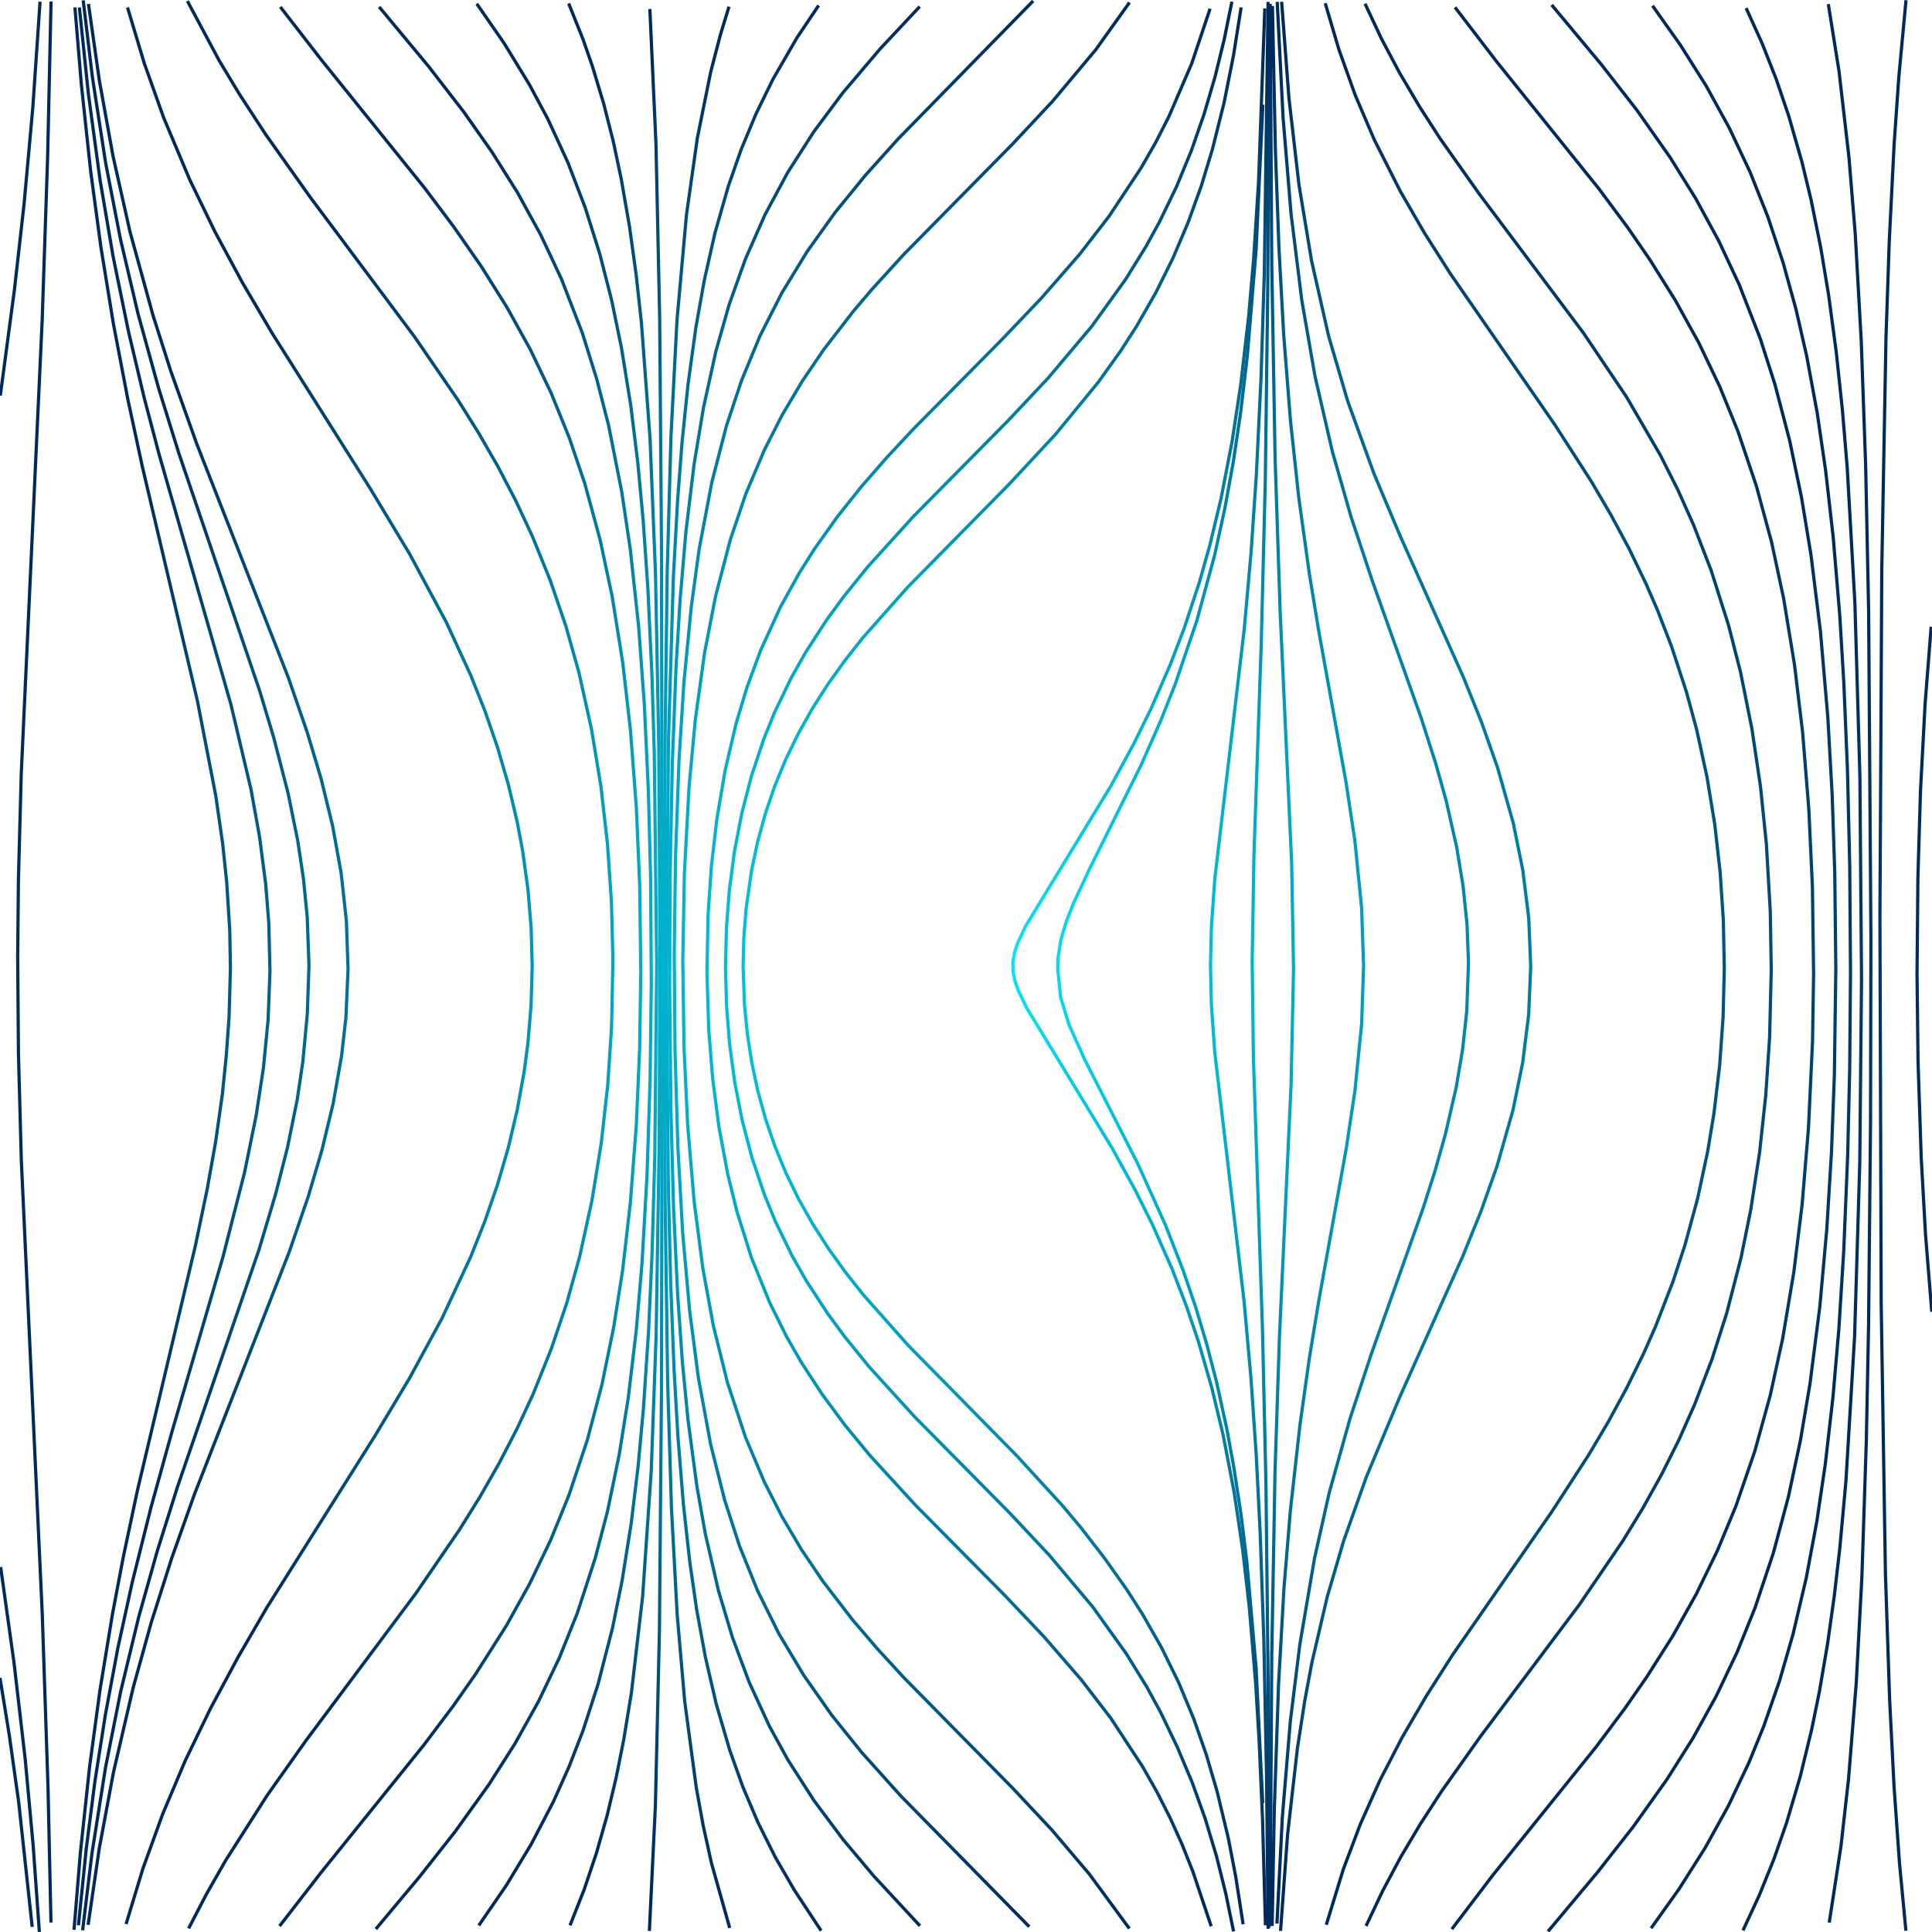 <?xml version="1.0" encoding="UTF-8" standalone="no"?>
<svg:svg
   id="SvgjsSvg1001"
   width="600"
   height="600"
   version="1.1"
   class="svg-paper"
   viewBox="0 0 600 600"
   sodipodi:docname="22.svg"
   inkscape:version="1.4.2 (ebf0e940d0, 2025-05-08)"
   xmlns:inkscape="http://www.inkscape.org/namespaces/inkscape"
   xmlns:sodipodi="http://sodipodi.sourceforge.net/DTD/sodipodi-0.dtd"
   xmlns:xlink="http://www.w3.org/1999/xlink"
   xmlns:svg="http://www.w3.org/2000/svg">
  <svg:defs
     id="defs1">
    <svg:linearGradient
       id="linearGradient1"
       inkscape:collect="always">
      <svg:stop
         style="stop-color:#00eeff;stop-opacity:1;"
         offset="0"
         id="stop2" />
      <svg:stop
         style="stop-color:#002a5c;stop-opacity:1;"
         offset="1"
         id="stop1" />
    </svg:linearGradient>
    <svg:radialGradient
       inkscape:collect="always"
       xlink:href="#linearGradient1"
       id="radialGradient2"
       cx="299.97"
       cy="299.992"
       fx="299.97"
       fy="299.992"
       r="300.464"
       gradientTransform="matrix(1,0,0,0.999,0,0.225)"
       gradientUnits="userSpaceOnUse" />
  </svg:defs>
  <sodipodi:namedview
     id="namedview1"
     pagecolor="#ffffff"
     bordercolor="#000000"
     borderopacity="0.25"
     inkscape:showpageshadow="2"
     inkscape:pageopacity="0.0"
     inkscape:pagecheckerboard="0"
     inkscape:deskcolor="#d1d1d1"
     inkscape:zoom="1.3683333"
     inkscape:cx="300"
     inkscape:cy="300"
     inkscape:window-width="1920"
     inkscape:window-height="1023"
     inkscape:window-x="0"
     inkscape:window-y="25"
     inkscape:window-maximized="1"
     inkscape:current-layer="SvgjsSvg1001" />
  <svg:title
     id="SvgjsTitle4348">x=cos(x)*y|y=max(x,sqrt(x*x + y*y))|dTest=0.0|sd=0.2|sm=0.2|ts=0.05 | generated with FlowLines</svg:title>
  <svg:style
     id="style1">*{fill:none;stroke:#777}</svg:style>
  <svg:g
     id="SvgjsG4349"
     style="stroke:url(#radialGradient2)">
    <svg:polyline
       id="SvgjsPolyline4350"
       points="10,598.41 5.8,559.64 2.88,538.85 0,521.08"
       style="stroke:url(#radialGradient2)" />
    <svg:polyline
       id="SvgjsPolyline4351"
       points="21.96,597.38 25.21,552.5 29.7,510.74 32.54,489.93 36.24,466.22 50.12,389.47 54.84,359.84 56.71,344.96 58.12,330.03 59.01,315.05 59.31,300.06 59.01,285.06 58.13,270.09 56.72,255.16 54.86,240.27 50.14,210.65 36.26,133.89 32.99,113.15 29.72,89.37 25.22,47.62 21.96,2.74"
       style="stroke:url(#radialGradient2)" />
    <svg:polyline
       id="SvgjsPolyline4352"
       points="15.83,597.06 14.91,555.07 13.12,501.1 6.62,360.25 5.73,327.26 5.49,297.26 5.72,273.26 6.6,240.28 13.1,99.43 14.8,48.46 15.85,0.47"
       style="stroke:url(#radialGradient2)" />
    <svg:polyline
       id="SvgjsPolyline4353"
       points="33.94,598.06 38.62,577.59 45.19,554.51 52.07,534.68 59.98,515.22 67.5,498.87 75.59,482.79 84.1,466.93 107.44,424.99 117.19,406.39 124.9,390.13 131.77,373.49 135.76,362.18 138.38,353.57 142.57,336.07 144.08,327.2 145.18,318.26 145.85,309.29 146.09,300.29 145.88,291.3 145.24,282.32 144.16,273.39 142.68,264.51 138.54,247 135.94,238.38 131.98,227.05 125.14,210.41 116.1,191.46 106.29,172.89 75.86,117.73 66.46,98.95 59.02,82.56 51.23,63.06 44.47,43.18 38.76,22.98 34.06,2.51"
       style="stroke:url(#radialGradient2)" />
    <svg:polyline
       id="SvgjsPolyline4354"
       points="27.37,597.78 30.83,574.03 35.23,550.44 41.35,524.14 46.96,503.91 53.33,483.9 60.37,464.11 89.87,388.68 95.71,371.65 99.96,357.27 103.47,342.69 106.08,327.92 107.43,316 108.09,301.02 107.58,286.03 105.95,271.12 103.27,256.37 99.71,241.8 95.41,227.43 89.54,210.41 61.08,137.79 53.02,115.19 47.55,98.04 40.38,72.01 35.12,48.6 30.85,24.98 27.47,1.22"
       style="stroke:url(#radialGradient2)" />
    <svg:polyline
       id="SvgjsPolyline4355"
       points="18.85,599.14 19.9,557.15 21.59,512.18 23.91,467.24 30.21,362.43 31.37,332.46 31.83,302.46 31.5,272.46 30.7,248.48 29.03,215.52 24.55,143.66 22.12,98.73 20.2,50.76 18.95,2.78"
       style="stroke:url(#radialGradient2)" />
    <svg:polyline
       id="SvgjsPolyline4356"
       points="24.36,597.91 26.8,574.04 29.48,553.21 32.74,532.46 36.6,511.82 41.09,491.31 46.92,468.03 53.33,444.9 69.29,390.18 75.97,364.02 79.56,346.39 81.82,331.56 83.27,316.63 83.84,301.64 83.48,286.65 82.53,274.69 80.6,259.82 77.93,245.06 71.72,218.78 49.36,140.93 44.78,123.53 39.93,103.09 35.11,79.59 31.08,55.93 27.45,29.17 24.65,2.32"
       style="stroke:url(#radialGradient2)" />
    <svg:polyline
       id="SvgjsPolyline4357"
       points="20.25,599.92 22.24,557.96 25.44,513.08 29.54,471.28 39.61,387.89 42.12,364.02 44.64,331.12 45.48,301.13 44.9,274.14 42.88,244.21 39.47,211.39 30.11,133.95 26.75,101.13 23.21,56.27 20.44,2.34"
       style="stroke:url(#radialGradient2)" />
    <svg:polyline
       id="SvgjsPolyline4358"
       points="22.99,599.31 24.96,575.39 27.84,548.55 31.06,524.77 34.96,501.09 38.32,483.4 42.68,462.86 60.66,386.96 64.34,369.34 66.97,354.58 69.07,339.72 70.28,327.79 71.14,315.82 71.56,300.82 71.35,288.83 70.4,273.86 69.14,261.93 67,247.08 61.3,217.63 44.14,144.62 39.72,124.09 35.21,100.52 31.35,76.83 28.14,53.05 25.26,26.2 23.27,2.29"
       style="stroke:url(#radialGradient2)" />
    <svg:polyline
       id="SvgjsPolyline4359"
       points="11.55,599.96 9.64,576.04 6.91,549.18 3.93,525.37 0.46,501.62"
       style="stroke:url(#radialGradient2)" />
    <svg:polyline
       id="SvgjsPolyline4360"
       points="12.22,599.97 10.29,573.04 7.81,546.16 4.35,516.36 0.2,486.65"
       style="stroke:url(#radialGradient2)" />
    <svg:polyline
       id="SvgjsPolyline4361"
       points="17.4,599.86 18.51,314.86 17.41,2.86"
       style="stroke:url(#radialGradient2)" />
    <svg:polyline
       id="SvgjsPolyline4362"
       points="0.09,122.87 4.46,90.16 7.48,63.33 10.19,33.45 12.44,0.53"
       style="stroke:url(#radialGradient2)" />
    <svg:polyline
       id="SvgjsPolyline4363"
       points="46.29,597.61 51.62,583.59 58.88,567.12 65.62,553.72 72.91,540.61 87.16,517.68 121.11,468.21 132.6,450.64 144.78,429.96 150.33,419.32 155.45,408.47 160.1,397.41 165.19,383.3 169.46,368.92 172.27,357.26 175.03,342.52 176.95,327.64 177.9,315.68 178.34,300.69 177.97,285.69 176.78,270.74 175.24,258.84 172.56,244.09 169.04,229.51 165.62,218.01 160.6,203.87 156.01,192.79 150.94,181.91 145.43,171.25 133.33,150.53 120.2,130.44 87.92,83.47 79.81,70.84 72.09,57.98 63.48,42.18 56.93,28.69 51.01,14.91 45.75,0.86"
       style="stroke:url(#radialGradient2)" />
    <svg:polyline
       id="SvgjsPolyline4364"
       points="39.15,597.54 44.38,580.32 50.51,563.4 57.51,546.82 65.35,530.62 73.87,514.76 82.9,499.19 116.47,445.88 127.26,427.87 137.27,409.41 146.15,390.39 150.59,379.24 154.51,367.9 157.87,356.38 160.63,344.7 162.77,332.9 163.95,323.98 164.94,312.02 165.28,300.03 164.95,288.03 163.95,276.07 162.3,264.19 160.64,255.34 157.88,243.67 154.53,232.15 150.61,220.81 146.17,209.66 138.64,193.31 127.29,172.17 114.91,151.61 84.48,103.42 75.36,87.9 66.8,72.06 58.95,55.87 50.81,36.51 44.78,19.56 39.6,2.32"
       style="stroke:url(#radialGradient2)" />
    <svg:polyline
       id="SvgjsPolyline4365"
       points="30.14,597.89 34.53,574.3 40.06,550.95 46.83,527.92 53.77,508.11 61.58,488.61 68.85,472.15 103.72,399.04 110.75,382.47 116.98,365.59 122.12,348.34 125.36,333.7 126.79,324.81 127.8,315.87 128.5,300.89 127.95,285.91 127.03,276.95 125.68,268.06 121.81,250.48 117.54,236.11 111.4,219.19 104.44,202.59 96.92,186.24 69.64,129.45 61.23,110.21 54.6,93.47 46.75,70.8 40.88,50.64 34.69,24.36 30.37,0.75"
       style="stroke:url(#radialGradient2)" />
    <svg:polyline
       id="SvgjsPolyline4366"
       points="25.66,599.47 28.55,575.64 32.76,548.98 37.45,525.44 43.09,502.11 48.78,481.9 55.08,461.87 80.43,388.11 85.59,370.86 89.29,356.33 92.28,341.63 94.05,329.76 95.44,314.83 95.96,299.84 95.42,284.85 94.24,272.91 92.46,261.05 89.47,246.35 84.97,228.92 80.65,214.56 55.53,140.72 49.29,120.67 42.89,97.54 37.39,74.18 32.81,50.62 28.69,23.94 25.84,0.11"
       style="stroke:url(#radialGradient2)" />
    <svg:polyline
       id="SvgjsPolyline4367"
       points="0.1,5.78 0.68,2.83"
       style="stroke:url(#radialGradient2)" />
    <svg:polyline
       id="SvgjsPolyline4368"
       points="58.58,598.89 64.11,588.24 70.05,577.82 82.95,557.59 95.09,540.45 129.19,494.78 142.75,474.98 149.09,464.79 155.04,454.37 160.56,443.72 165.61,432.83 171.2,418.92 176,404.71 180.02,390.26 183.87,372.68 186.74,354.91 188.74,337.02 189.93,319.06 190.35,298.07 189.89,280.08 188.66,262.12 186.63,244.24 183.7,226.48 179.81,208.91 175.75,194.47 170.9,180.27 165.26,166.38 160.18,155.51 154.63,144.87 148.64,134.47 142.28,124.3 128.69,104.52 96.36,61.27 82.47,41.7 74.28,29.13 68.09,18.85 58.2,0.33"
       style="stroke:url(#radialGradient2)" />
    <svg:polyline
       id="SvgjsPolyline4369"
       points="71.94,599.07 80.19,586.55 88.9,574.34 99.78,560 127.57,524.61 143.45,502.77 151.63,490.2 159.19,477.25 166.03,463.9 170.93,452.95 176.31,438.95 181.72,421.78 186.05,404.31 189.42,386.64 192.33,365.84 194.3,344.93 195.48,323.97 195.93,299.97 195.58,278.98 194.3,255.01 192.33,234.11 189.41,213.31 186.04,195.63 181.7,178.17 176.3,161 170.91,147.01 164.7,133.35 159.17,122.71 151.6,109.75 143.42,97.19 127.54,75.35 90.65,28.03 80.16,13.41 71.91,0.88"
       style="stroke:url(#radialGradient2)" />
    <svg:polyline
       id="SvgjsPolyline4370"
       points="86.82,598.16 99.68,581.56 131.68,541.86 140.7,529.87 147.6,520.05 157.26,504.87 164.54,491.75 171.03,478.23 176.69,464.34 182.38,447.27 186.97,429.87 190.58,412.24 193.37,394.46 195.76,373.59 197.6,349.67 198.65,325.69 199.01,301.69 198.66,274.7 197.62,250.72 195.8,226.79 193.42,205.93 190.11,185.19 186.36,167.59 181.63,150.22 176.82,136.02 171.19,122.12 164.72,108.59 157.45,95.47 149.48,82.76 140.92,70.44 131.92,58.45 99.92,18.74 87.05,2.15"
       style="stroke:url(#radialGradient2)" />
    <svg:polyline
       id="SvgjsPolyline4371"
       points="101.76,598.33 134.15,558.94 144.96,544.55 153.42,532.16 161.22,519.36 169.57,503.41 175.61,489.68 180.78,475.61 185.14,461.26 189.39,443.77 192.71,426.08 195.64,405.29 198,381.4 199.56,357.46 200.58,330.48 200.96,300.48 200.6,270.48 199.61,243.5 198.07,219.55 196.09,198.64 192.87,174.86 189.59,157.17 185.39,139.67 181.09,125.3 174.84,108.42 168.69,94.74 161.7,81.48 153.94,68.64 145.52,56.23 134.74,41.81 100.46,0.09"
       style="stroke:url(#radialGradient2)" />
    <svg:polyline
       id="SvgjsPolyline4372"
       points="116.72,599.08 130.19,582.97 141.34,568.83 151.83,554.21 159.89,541.57 167.2,528.47 173.67,514.94 179.27,501.02 184.85,483.92 188.65,469.41 192.3,451.78 195.13,434.01 197.6,413.15 199.39,392.23 200.93,365.28 201.9,335.29 202.27,305.3 202.05,272.3 201.35,245.31 200.08,218.34 198.32,194.4 195.74,170.54 193.09,152.74 189.01,132.14 185.29,117.61 180.81,103.3 174.31,86.52 167.93,72.95 160.71,59.8 152.72,47.11 144.09,34.84 133.08,20.6 117.75,2.14"
       style="stroke:url(#radialGradient2)" />
    <svg:polyline
       id="SvgjsPolyline4373"
       points="131.72,599.92 142.9,585.82 151.71,573.68 159.88,561.1 168.67,545.4 175.05,531.83 180.55,517.87 185.17,503.61 189.01,489.11 192.69,471.49 195.55,453.72 197.74,435.85 199.64,414.94 201.16,390.99 202.27,364.01 202.97,334.02 203.22,304.02 203.04,271.02 202.51,244.03 201.55,217.05 200.01,190.09 198.25,169.17 195.83,148.31 193.06,130.52 189.47,112.89 184.9,95.48 180.22,81.23 174.68,67.3 168.24,53.75 160.94,40.65 152.86,28.01 144.14,15.81 133.02,1.66"
       style="stroke:url(#radialGradient2)" />
    <svg:polyline
       id="SvgjsPolyline4374"
       points="148.69,597.97 157.18,585.61 164.95,572.78 171.88,559.48 176.78,548.53 181.1,537.34 185.72,523.07 190.21,505.64 193.19,490.94 196.02,473.16 198.18,455.29 199.83,437.37 201.42,413.42 202.5,389.45 203.35,359.46 203.94,299.47 203.19,233.47 202.46,209.48 201.19,182.51 199.74,161.56 198.07,143.64 195.87,125.78 193,108.01 189.97,93.32 186.25,78.79 181.74,64.48 176.37,50.48 170.09,36.87 164.42,26.29 156.6,13.49 148.06,1.16"
       style="stroke:url(#radialGradient2)" />
    <svg:polyline
       id="SvgjsPolyline4375"
       points="162.01,599.93 167.96,589.51 173.34,578.79 179.24,565 183.3,553.71 186.81,542.24 190.49,527.7 193.48,513 195.89,498.19 197.82,483.32 199.62,465.41 201.18,444.47 202.3,423.5 203.86,372.52 204.49,303.53 204.08,240.53 203.48,210.53 202.48,180.55 201.24,156.58 199.96,138.63 198.27,120.71 196.04,102.85 193.67,88.04 190.72,73.33 187.1,58.78 183.63,47.29 179.62,35.98 173.78,22.17 168.45,11.42 162.56,0.97"
       style="stroke:url(#radialGradient2)" />
    <svg:polyline
       id="SvgjsPolyline4376"
       points="177.02,597.95 181.43,586.79 185.25,575.42 188.53,563.88 191.32,552.21 193.68,540.44 196.1,525.64 199.57,495.85 202.24,456.94 203.76,414.97 204.72,354.98 204.94,291.98 204.59,231.98 203.57,177.99 201.87,136.02 199.19,100.13 197.55,85.22 195.5,70.36 192.93,55.58 190.44,43.84 187.48,32.21 184.02,20.72 181.07,12.22 176.61,1.08"
       style="stroke:url(#radialGradient2)" />
    <svg:polyline
       id="SvgjsPolyline4377"
       points="189.28,599.74 193.76,579.23 197.44,555.51 200.25,528.66 202.09,501.72 203.69,462.76 204.55,423.77 205.17,360.77 205.32,303.77 205.16,237.77 204.62,180.77 203.82,141.78 202.33,102.81 200.37,72.88 197.63,46.02 194.04,22.29 189.66,1.76"
       style="stroke:url(#radialGradient2)" />
    <svg:polyline
       id="SvgjsPolyline4378"
       points="201.67,599.66 203.54,560.71 204.79,506.73 205.43,431.73 205.65,311.73 205.44,170.73 204.87,98.73 203.72,44.74 201.82,2.79"
       style="stroke:url(#radialGradient2)" />
    <svg:polyline
       id="SvgjsPolyline4379"
       points="213.83,597.41 211.55,576.53 209.92,555.6 208.36,525.64 207.48,498.65 206.34,423.66 205.96,294.66 206.38,171.66 207.61,96.68 208.69,66.7 210.03,42.73 211.7,21.8 214.05,0.93"
       style="stroke:url(#radialGradient2)" />
    <svg:polyline
       id="SvgjsPolyline4380"
       points="226.62,598.74 220.93,578.53 218.35,566.81 216.21,555 212.63,528.25 210.3,501.35 208.53,468.4 207.35,429.42 206.55,372.42 206.28,303.42 206.52,231.42 207.21,177.43 208.38,135.44 210.24,99.49 213.2,66.63 216.57,42.87 220.73,22.29 223.76,10.68 226.4,2.07"
       style="stroke:url(#radialGradient2)" />
    <svg:polyline
       id="SvgjsPolyline4381"
       points="239.34,597.66 234.17,586.83 229.63,575.73 225.72,564.38 222.41,552.85 218.99,538.24 216.77,526.45 214.51,511.62 212.72,496.73 211.32,481.8 209.84,460.85 207.94,415.89 206.9,358.9 206.63,286.9 207.11,223.91 208.29,172.92 210.36,130.97 213.29,98.11 215.23,83.23 217.68,68.44 220.76,53.76 223.77,42.14 227.34,30.68 231.51,19.44 236.34,8.45 240.4,0.42"
       style="stroke:url(#radialGradient2)" />
    <svg:polyline
       id="SvgjsPolyline4382"
       points="255,599.59 246.74,587.07 240.73,576.69 235.38,565.95 230.69,554.91 226.65,543.61 222.44,529.21 219.06,514.6 216.35,499.85 214.21,485 212.23,467.11 210.54,446.18 209.33,425.22 208.28,398.24 207.56,368.25 207,305.25 207.59,230.25 209.12,179.28 210.44,155.31 211.82,137.37 213.66,119.46 216.12,101.63 218.76,86.87 222.07,72.24 226.19,57.82 230.15,46.49 234.76,35.41 240.03,24.63 247.54,11.66 254.24,1.7"
       style="stroke:url(#radialGradient2)" />
    <svg:polyline
       id="SvgjsPolyline4383"
       points="270.49,599.46 259.11,585.52 252.05,575.82 244.02,563.15 236.98,549.91 230.99,536.16 226.93,524.87 222.7,510.49 219.29,495.88 216.11,478.17 213.7,460.33 211.89,442.42 210.17,418.48 209.01,394.51 208.04,361.53 207.43,295.53 208.17,232.53 209.13,202.55 210.54,175.59 212.15,154.65 214.42,133.77 217.06,115.97 219.9,101.24 223.46,86.67 227.87,72.34 232.08,61.1 238.28,47.45 243.99,36.9 252.02,24.23 260.92,12.16 270.53,0.64"
       style="stroke:url(#radialGradient2)" />
    <svg:polyline
       id="SvgjsPolyline4384"
       points="285.7,598.09 271.42,582.69 261.77,571.21 252.8,559.19 244.7,546.57 238.93,536.05 232.66,522.43 227.42,508.38 223.13,494.01 219.07,476.47 216.44,461.7 213.66,440.89 211.92,422.98 210.45,402.03 209.18,375.06 208.36,345.07 207.95,306.07 208.09,273.07 208.79,237.08 209.95,207.1 211.22,186.14 213.01,165.22 215.53,144.37 218.47,126.62 222.34,109.04 226.44,94.61 231.48,80.49 237.53,66.77 244.63,53.56 252.72,40.93 261.68,28.9 273.32,15.18 285.63,2.05"
       style="stroke:url(#radialGradient2)" />
    <svg:polyline
       id="SvgjsPolyline4385"
       points="302.78,598.23 283.8,579.03 271.57,565.82 260.06,551.99 251.25,539.85 243.34,527.11 236.44,513.79 230.6,499.98 225.76,485.79 221.15,468.39 217.62,450.74 214.58,429.97 212.42,409.08 210.72,385.14 209.51,358.17 208.79,328.18 208.59,295.18 208.96,262.18 210,229.2 211.32,205.24 213.32,181.32 215.85,160.47 218.81,142.72 222.71,125.15 226.85,110.74 231.92,96.62 238.02,82.92 245.17,69.74 253.31,57.15 262.31,45.15 274,31.46 286.33,18.36 303.24,1.32"
       style="stroke:url(#radialGradient2)" />
    <svg:polyline
       id="SvgjsPolyline4386"
       points="319.64,598.35 279.7,557.69 267.67,544.3 258.27,532.61 249.65,520.34 241.95,507.47 235.28,494.04 229.67,480.13 225.05,465.86 220.67,448.41 216.87,427.76 214.16,406.94 212.02,383.03 210.51,356.08 209.63,326.09 209.4,296.09 209.79,266.09 210.87,236.11 212.38,212.16 214.7,188.28 217.15,170.44 221.06,149.82 225.56,132.39 230.3,118.16 236.03,104.3 242.83,90.94 250.65,78.14 259.38,65.94 268.86,54.32 278.89,43.17 320.85,0.29"
       style="stroke:url(#radialGradient2)" />
    <svg:polyline
       id="SvgjsPolyline4387"
       points="336.24,599.16 318.2,579.07 278.31,538.36 270.27,529.46 262.57,520.26 253.57,508.26 245.45,495.65 239.67,485.14 233.39,471.52 228.16,457.46 223.16,440.18 219.33,422.59 216.05,401.85 213.75,380.98 212,357.04 210.97,333.07 210.48,300.07 210.88,270.07 211.83,246.09 213.73,219.16 216.03,198.29 219.3,177.55 223.12,159.96 228.12,142.67 233.34,128.61 238.26,117.67 245.38,104.47 253.49,91.86 262.48,79.85 270.17,70.65 278.21,61.74 318.1,21.03 328.27,10 336.06,0.87"
       style="stroke:url(#radialGradient2)" />
    <svg:polyline
       id="SvgjsPolyline4388"
       points="350.72,598.92 338.29,582 326.64,568.28 314.33,555.15 280.65,520.95 272.53,512.11 264.73,503 255.58,491.11 248.86,481.17 242.76,470.84 237.33,460.14 231.51,446.32 225.88,429.23 221.55,411.76 218.3,394.06 215.58,373.24 213.56,349.33 212.43,325.36 212.05,298.36 212.54,271.37 213.99,244.41 215.94,223.5 218.82,202.7 222.26,185.03 226.8,167.62 231.61,153.41 237.45,139.6 242.9,128.91 249.01,118.59 255.75,108.66 264.91,96.79 270.73,89.92 280.84,78.84 314.53,44.65 326.83,31.51 340.31,15.42 350.77,0.77"
       style="stroke:url(#radialGradient2)" />
    <svg:polyline
       id="SvgjsPolyline4389"
       points="363.52,597.68 357.92,587.07 353.36,579.31 346.75,569.3 339.6,559.66 332.01,550.37 322.01,539.18 282.13,498.46 266.12,480.59 258.68,471.18 251.75,461.38 245.42,451.19 239.76,440.61 233.67,426.91 228.66,412.77 224.63,398.33 220.92,380.72 217.86,359.94 216.13,342.03 214.94,321.06 214.56,300.07 214.94,279.07 216.35,255.12 218.21,237.21 220.89,219.42 224.59,201.8 228.62,187.36 233.62,173.22 239.7,159.51 245.35,148.93 251.67,138.73 258.6,128.93 267.96,117.22 284.11,99.47 321.92,60.92 331.92,49.74 339.52,40.45 346.67,30.82 353.28,20.81 357.85,13.05 363.38,2.4"
       style="stroke:url(#radialGradient2)" />
    <svg:polyline
       id="SvgjsPolyline4390"
       points="376.15,598.21 370.43,581.15 367.1,572.79 363.4,564.59 359.33,556.56 354.9,548.73 345.03,533.68 335.9,521.78 324.11,508.18 311.72,495.13 284.28,467.41 270.1,451.93 262.47,442.67 255.33,433.02 248.78,422.97 244.31,415.16 238.98,404.42 233.35,390.51 228.85,376.21 225.99,364.56 223.25,349.81 221.32,334.94 220.12,319.99 219.55,302 219.91,284 220.93,269.04 222.66,254.14 225.18,239.36 228.59,224.75 232.05,213.26 236.21,202.01 242.45,188.37 248.27,177.88 253.08,170.28 260.04,160.5 267.51,151.12 275.4,142.08 283.59,133.31 311.02,105.58 323.44,92.55 335.27,78.99 344.45,67.13 354.39,52.13 358.86,44.32 362.96,36.31 370.08,19.78 375.8,2.72"
       style="stroke:url(#radialGradient2)" />
    <svg:polyline
       id="SvgjsPolyline4391"
       points="388,597.88 386.31,582.97 383.72,565.16 380.96,550.42 378.28,538.72 374.25,524.28 370.4,512.91 365.96,501.77 360.88,490.89 355.18,480.34 348.86,470.14 341.98,460.31 334.61,450.84 324.83,439.47 316.66,430.68 289.25,402.93 276.91,389.84 267.23,378.38 258.46,366.22 253.78,358.53 249.64,350.54 247.21,345.06 244.09,336.62 241.63,327.96 239.84,319.14 238.73,310.21 238.3,301.23 238.55,292.23 239.47,283.28 241.08,274.43 243.35,265.72 245.24,260.03 248.62,251.69 252.6,243.62 257.13,235.85 265.72,223.55 277.27,209.76 287.54,198.83 319.1,166.75 327.19,157.88 334.95,148.74 342.3,139.25 349.16,129.4 355.45,119.19 361.13,108.62 366.17,97.73 370.59,86.58 374.41,75.2 377.68,63.66 381.07,49.05 383.8,34.3 385.99,19.46 388.04,1.58"
       style="stroke:url(#radialGradient2)" />
    <svg:polyline
       id="SvgjsPolyline4392"
       points="383.1,599.82 380.68,588.07 377.78,576.42 374.33,564.93 370.28,553.64 365.62,542.58 360.44,531.76 356.13,523.86 349.83,513.64 339.35,499.02 325.84,482.95 313.52,469.83 284,439.95 269.87,424.42 262.31,415.1 256.98,407.85 250.43,397.8 245.98,389.97 240.74,379.18 237.34,370.85 233.52,359.48 230.48,347.87 228.18,336.1 226.58,324.2 225.63,312.24 225.31,300.25 225.6,288.25 226.53,276.29 228.1,264.4 230.37,252.62 233.37,241 237.16,229.62 240.54,221.27 245.75,210.47 250.17,202.63 256.7,192.56 262.01,185.3 269.55,175.96 283.65,160.41 313.17,130.53 325.5,117.42 339.04,101.37 349.56,86.77 355.88,76.57 360.21,68.68 365.42,57.88 369.99,46.78 373.94,35.45 377.32,23.94 380.18,12.29 382.58,0.53"
       style="stroke:url(#radialGradient2)" />
    <svg:polyline
       id="SvgjsPolyline4393"
       points="399.67,599.67 402.52,572.83 405.64,552.06 410.49,528.56 416.05,508.31 422.94,488.48 431.1,469.13 440.23,450.23 458.29,415.66 466.34,399.56 472.56,385.91 478.13,371.99 483.73,354.89 487.94,337.39 489.47,328.52 490.59,319.59 491.29,310.62 491.58,301.63 491.45,292.63 490.89,283.65 489.92,274.7 488.54,265.81 484.6,248.25 479.24,231.07 473.82,217.08 466.45,200.67 459.78,187.23 438.99,147.32 431.2,131.1 423.03,111.75 418.92,100.48 415.24,89.06 409.85,68.76 405.69,48.19 402.55,27.42 399.7,0.58"
       style="stroke:url(#radialGradient2)" />
    <svg:polyline
       id="SvgjsPolyline4394"
       points="393.83,599 393.33,551.01 392.49,509.02 391.36,476.04 390.15,452.07 388.51,428.12 386.37,404.22 377.25,326.76 376.2,311.8 375.93,299.8 376.22,287.8 377.28,272.84 386.41,195.38 388.54,171.48 390.17,147.53 391.62,117.57 392.65,84.58 393.82,0.59"
       style="stroke:url(#radialGradient2)" />
    <svg:polyline
       id="SvgjsPolyline4395"
       points="391.14,598.01 389.84,577.05 388.02,556.13 385.47,535.29 382.53,517.53 378.72,499.94 374.01,482.57 369.19,468.37 363.45,454.51 358.19,443.73 350.76,430.71 344.17,420.68 335.22,408.64 327.57,399.4 319.56,390.46 281.95,351.73 276.08,344.9 270.65,337.73 267.38,332.7 264.46,327.46 260.91,319.19 258.57,310.51 257.6,301.57 258.07,292.6 259.95,283.8 263.1,275.38 265.8,270.02 268.89,264.89 274.12,257.56 281.85,248.39 290.07,239.65 317.41,211.84 327.47,200.71 335.13,191.47 344.09,179.45 352.24,166.86 358.12,156.4 364.62,142.88 370.17,128.95 374.83,114.7 378.69,100.2 382.39,82.59 385.25,64.82 387.45,46.95 389.36,26.04 390.9,2.09"
       style="stroke:url(#radialGradient2)" />
    <svg:polyline
       id="SvgjsPolyline4396"
       points="386.06,597.6 383.76,582.78 381.49,571 378,556.41 374.62,544.9 370.65,533.58 366.03,522.5 360.75,511.73 354.82,501.3 349.97,493.72 343.04,483.93 335.7,474.43 329.92,467.54 315.73,452.05 282.07,417.84 268.13,402.14 262.55,395.08 257.3,387.77 252.44,380.2 248.01,372.36 244.07,364.27 240.64,355.95 237.73,347.44 235.34,338.76 233.47,329.96 232.1,321.07 231.21,312.11 230.78,300.12 231.01,291.13 231.72,282.15 233.42,270.28 235.28,261.47 237.66,252.79 240.55,244.27 243.97,235.95 247.9,227.86 252.31,220.01 257.16,212.43 262.4,205.12 267.97,198.05 281.9,182.34 313.48,150.28 327.78,134.91 341.1,118.67 348.08,108.91 352.95,101.35 358.92,90.94 364.26,80.19 368.95,69.15 373.03,57.87 376.52,46.39 380.16,31.84 383.09,17.13 385.44,2.31"
       style="stroke:url(#radialGradient2)" />
    <svg:polyline
       id="SvgjsPolyline4397"
       points="390.13,599.15 388.41,578.22 386.39,560.33 383.72,542.53 380.85,527.81 378.06,516.14 373.83,501.75 368.7,487.66 363.88,476.67 356.96,463.37 350.72,453.12 342.15,440.82 334.83,431.31 327.09,422.14 319.02,413.26 289.57,383.31 279.27,372.41 269.58,360.96 262.57,351.23 257.93,343.52 255.19,338.18 250.73,327.05 249.05,321.29 247.28,312.47 246.62,306.51 246.37,300.52 246.79,291.53 247.59,285.58 248.8,279.71 250.41,273.93 253.53,265.49 256.06,260.05 258.89,254.76 263.66,247.13 270.8,237.49 278.58,228.36 288.85,217.43 318.31,187.49 326.41,178.63 334.18,169.49 343.3,157.59 350.03,147.66 356.2,137.36 361.75,126.73 367.82,113.01 371.98,101.76 376.39,87.42 380,72.87 382.93,58.16 385.69,40.37 387.8,22.5 389.62,1.58"
       style="stroke:url(#radialGradient2)" />
    <svg:polyline
       id="SvgjsPolyline4398"
       points="411.89,597.76 417.17,580.55 422.46,566.52 428.58,552.83 435.48,539.51 443.04,526.56 451.12,513.92 481.89,469.54 493.32,451.93 499.44,441.61 505.17,431.07 510.46,420.3 514.1,412.07 519.53,398.09 523.27,386.69 527.21,372.21 530.34,357.55 532.29,345.71 534.06,330.81 535.12,315.85 535.5,300.86 535.2,285.86 534.21,270.9 532.53,255.99 530.1,241.19 526.9,226.54 523.76,214.96 519.09,200.7 514.76,189.51 511.17,181.26 505.96,170.46 500.28,159.88 494.21,149.53 482.85,131.88 450.42,85 442.37,72.35 434.86,59.36 426.75,43.3 420.86,29.5 415.81,15.38 411.56,1"
       style="stroke:url(#radialGradient2)" />
    <svg:polyline
       id="SvgjsPolyline4399"
       points="404.89,597.66 409.1,577.09 414.69,556.85 421.77,537.08 428.91,520.56 435.65,507.16 444.49,491.49 474.83,443.24 485.51,425.15 495.17,406.51 498.91,398.33 503.45,387.22 507.46,375.91 510.9,364.42 513.75,352.76 515.51,343.94 516.94,335.05 518.34,323.13 519.16,311.16 519.4,299.17 519.08,287.17 518.46,278.19 517.12,266.27 515.21,254.42 512.71,242.69 509.63,231.09 505.97,219.67 502.85,211.22 498.24,200.15 494.45,191.98 484.69,173.39 475.53,157.9 453.02,122.44 443.64,107.08 436.27,94.01 428.21,77.93 420.09,58.56 414.35,41.5 409.02,21.2 404.98,0.59"
       style="stroke:url(#radialGradient2)" />
    <svg:polyline
       id="SvgjsPolyline4400"
       points="396.57,597.36 398.24,564.4 400.73,534.5 403.68,510.69 408.21,484.07 412.8,463.58 419.28,440.48 425.86,420.54 441.93,375.31 445.59,363.88 448.86,352.33 452.23,337.72 454.23,325.89 455.52,313.96 456.05,298.97 455.59,286.99 454.36,275.05 452.41,263.21 449.1,248.59 445.86,237.03 441.28,222.75 426.17,180.36 419.56,160.43 413.78,140.24 408.39,116.86 404.28,93.22 400.95,66.42 398.47,36.53 396.65,0.58"
       style="stroke:url(#radialGradient2)" />
    <svg:polyline
       id="SvgjsPolyline4401"
       points="401.56,598.88 405.02,575.14 407.27,563.35 409.93,551.65 415.67,531.45 422.89,511.74 430.22,495.3 438.41,479.28 450.22,458.38 468.41,427.32 478.45,408.87 487.45,389.9 494.02,373.15 497.71,361.73 500.08,353.05 503.75,335.43 505.95,317.57 506.67,299.59 505.89,281.62 504.54,269.69 503.09,260.81 499.12,243.26 493.75,226.08 487.12,209.35 478.08,190.4 469.49,174.58 446.81,135.72 439.52,122.61 431.34,106.58 424.02,90.14 419.7,78.94 415.85,67.58 410.24,47.35 405.41,23.84 401.95,0.09"
       style="stroke:url(#radialGradient2)" />
    <svg:polyline
       id="SvgjsPolyline4402"
       points="397.68,599.65 399.87,569.74 402.93,542.91 405.22,528.09 407.43,516.29 412.2,495.85 417.27,478.58 424.29,458.79 434.7,433.88 454.31,390.07 459.94,376.16 464.95,362.03 469.88,344.72 472.88,330.03 474.74,315.15 475.38,300.17 474.77,285.18 472.93,270.3 469.96,255.6 465.05,238.29 460.05,224.14 454.44,210.24 434.83,166.43 426.69,147.07 418.52,124.51 412.61,104.36 407.31,80.95 403.39,57.28 400.29,30.46 398.02,0.55"
       style="stroke:url(#radialGradient2)" />
    <svg:polyline
       id="SvgjsPolyline4403"
       points="392.61,598.75 391.56,568.77 390.06,541.81 388.07,517.89 385.61,497.04 382.81,479.26 379.2,461.63 374.77,444.18 369.32,427.03 363.9,413.05 357.66,399.41 350.59,386.18 342.75,373.4 332.41,358.67 321.18,344.6 311.21,333.39 294.46,316.21 290.53,311.68 287.39,306.58 286.38,303.76 285.92,300.8 286.06,297.81 286.79,294.9 288.01,292.17 291.4,287.23 310.12,267.78 320.14,256.62 331.44,242.61 341.87,227.94 349.79,215.21 356.94,202.03 363.27,188.43 368.78,174.48 373.48,160.24 378.14,142.85 381.85,125.24 385.18,104.51 387.66,83.66 389.49,62.74 391.13,35.79 392.4,2.81"
       style="stroke:url(#radialGradient2)" />
    <svg:polyline
       id="SvgjsPolyline4404"
       points="395.07,598.14 395.74,562.15 397.06,523.17 398.75,493.22 400.72,469.3 403.72,442.47 406.65,421.67 409.57,403.91 418.09,356.67 420.77,338.88 422.87,317.99 423.47,300 422.87,282.01 420.77,261.12 418.09,243.32 409.57,196.09 406.65,178.32 403.35,154.55 400.77,130.69 398.65,103.78 397.18,76.82 396.09,46.84 395.16,1.85"
       style="stroke:url(#radialGradient2)" />
    <svg:polyline
       id="SvgjsPolyline4405"
       points="393.3,599 392.15,551.01 390.11,509.06 388.48,488.13 386.62,470.22 384.67,455.35 382.28,440.54 377.41,417.05 371.17,393.87 367.56,382.43 362.57,368.29 348.24,332.02 344.23,320.71 342.59,314.94 341.36,309.06 340.59,300.11 340.92,294.12 341.87,288.2 345.09,276.65 349.24,265.39 363.53,229.1 368.43,214.92 371.96,203.46 377.27,183.14 382.04,159.62 384.39,144.81 386.33,129.93 388.19,112.03 389.63,94.09 391.72,55.15 393.17,1.17"
       style="stroke:url(#radialGradient2)" />
    <svg:polyline
       id="SvgjsPolyline4406"
       points="394.43,597.95 394.96,513.95 395.97,456.96 397.35,414.98 400.95,337.07 401.72,301.08 401.14,268.08 397.57,190.17 395.99,142.19 394.96,82.2 394.45,1.2"
       style="stroke:url(#radialGradient2)" />
    <svg:polyline
       id="SvgjsPolyline4407"
       points="393.45,586.92 392.49,538.93 391.11,502.96 388.99,470.03 386.36,443.16 383.12,419.38 378.91,395.76 374.43,375.24 364.52,334.43 362.15,322.66 360.53,310.78 360.02,298.79 360.77,286.82 362.58,274.96 365.74,260.3 374.26,225.32 378.69,204.8 382.85,181.16 386.4,154.4 389.17,124.53 391.3,88.59 392.56,52.61 393.49,1.62"
       style="stroke:url(#radialGradient2)" />
    <svg:polyline
       id="SvgjsPolyline4408"
       points="394.13,598.6 393.84,523.6 393.15,460.6 392.07,412.62 389.26,328.66 388.88,298.67 389.42,265.67 391.7,199.71 392.96,148.73 393.72,88.73 394.11,1.73"
       style="stroke:url(#radialGradient2)" />
    <svg:polyline
       id="SvgjsPolyline4409"
       points="392.09,599.58 391.03,575.61 389.22,548.67 387.18,527.77 384.35,506.96 381.12,489.26 376.94,471.75 372.62,457.39 367.43,443.32 361.32,429.62 354.27,416.39 346.32,403.67 337.68,391.41 330.27,381.97 320.46,370.62 310.19,359.7 289.12,338.34 283.1,331.65 277.6,324.53 273.07,316.77 270.86,311.19 269.49,305.36 269.1,299.38 269.7,293.41 271.26,287.63 273.62,282.12 278.32,274.45 281.98,269.69 287.92,262.94 311.06,239.41 321.3,228.45 329.15,219.38 336.62,209.99 345.32,197.77 353.21,185.02 360.23,171.76 366.33,158.06 371.54,144 375.91,129.65 380.16,112.16 383.5,94.48 386.45,73.69 388.62,52.8 390.2,31.86 391.73,1.9"
       style="stroke:url(#radialGradient2)" />
    <svg:polyline
       id="SvgjsPolyline4410"
       points="424.24,598.13 429.37,587.29 435.02,576.7 441.15,566.39 447.68,556.32 459.83,539.19 490.44,498.4 503.96,478.58 510.22,468.34 516.05,457.85 521.42,447.12 526.29,436.16 531.66,422.15 536.23,407.87 540.73,390.44 543.71,375.74 546.45,357.95 548.38,340.06 549.57,322.1 550.08,301.11 549.78,283.11 548.57,262.15 546.73,244.24 544.09,226.44 540.55,208.79 536.84,194.26 531.4,177.11 525.99,163.12 521.09,152.17 515.69,141.45 505.14,123.29 491.74,103.39 459.36,60.18 447.24,43.03 440.74,32.94 434.64,22.61 429.02,12.01 423.92,1.15"
       style="stroke:url(#radialGradient2)" />
    <svg:polyline
       id="SvgjsPolyline4411"
       points="395.69,598.46 396.98,559.48 398.69,529.53 401.04,502.63 404.44,475.85 408.56,452.21 413.06,431.7 418.27,411.36 430.25,367.98 435.11,347.55 437.32,335.76 439,323.88 440.04,311.93 440.39,299.93 440.19,290.94 439.31,278.97 437.78,267.07 435.68,255.25 430.97,234.79 418.27,188.5 413.13,168.14 408.15,144.67 404.67,123.96 401.3,97.17 398.95,70.28 397.07,37.33 395.85,1.35"
       style="stroke:url(#radialGradient2)" />
    <svg:polyline
       id="SvgjsPolyline4412"
       points="393,597.92 392.09,564.93 391.05,540.95 389.97,522.98 387.97,499.07 385.92,481.19 383.26,463.39 379.87,445.71 376.37,431.12 372.21,416.71 368.35,405.35 364.03,394.16 357.96,380.44 352.61,369.7 345.38,356.56 318.85,313.01 316.24,307.61 315.24,304.78 314.63,301.85 314.56,298.86 315.06,295.9 315.98,293.05 318.51,287.62 345.01,244.05 352.17,230.87 357.46,220.1 363.46,206.35 367.75,195.14 372.46,180.9 375.72,169.36 379.22,154.77 382.64,137.1 385.34,119.31 387.76,98.45 389.32,80.51 390.85,56.56 392.8,2.6"
       style="stroke:url(#radialGradient2)" />
    <svg:polyline
       id="SvgjsPolyline4413"
       points="390.77,541.06 389.36,520.1 387.73,502.18 385.59,484.31 382.82,466.52 379.93,451.81 376.41,437.22 372.19,422.83 367.22,408.68 361.47,394.83 354.93,381.33 347.68,368.21 339.77,355.46 329.56,340.64 318.71,326.27 309.24,314.65 299.01,303.68 297.23,301.29 297.37,298.4 309.34,284.98 322.41,268.55 334.68,251.51 345.97,233.81 353.27,220.71 359.87,207.24 365.7,193.42 371.69,176.45 376.62,159.14 380.6,141.59 383.76,123.87 386.59,103.06 388.69,82.17 390.59,55.24 391.85,28.27 392.69,1.28"
       style="stroke:url(#radialGradient2)" />
    <svg:polyline
       id="SvgjsPolyline4414"
       points="392.15,559.93 390.09,517.98 387.23,485.11 385.4,470.22 383.13,455.39 380.97,443.59 377.75,428.94 374.73,417.33 371.29,405.83 367.42,394.48 361.97,380.5 353.33,361.36 336.98,329.29 332.04,318.36 329.4,309.77 328.49,300.82 328.55,297.83 329.46,291.9 331.17,286.15 333.36,280.57 338.45,269.7 354.45,237.45 360.51,223.73 364.94,212.58 371.7,192.71 377.21,172.44 380.41,157.79 383.08,143.03 385.28,128.19 387.39,110.32 390.1,77.43 392.19,32.48"
       style="stroke:url(#radialGradient2)" />
    <svg:polyline
       id="SvgjsPolyline4415"
       points="437.58,597.81 445.64,585.16 454.28,572.89 463.32,560.92 491.11,525.53 500.04,513.48 506.87,503.62 514.92,490.96 522.29,477.9 528.91,464.44 533.63,453.41 538.81,439.33 544.02,422.11 548.21,404.6 551.5,386.91 554.37,366.11 556.33,345.2 557.61,321.24 557.96,300.24 557.52,276.25 556.36,255.28 554.42,234.37 552.05,216.53 548.31,195.87 544.14,178.36 539.9,163.97 533.81,147.04 529.11,136 522.51,122.53 515.16,109.45 507.14,96.78 500.32,86.91 491.4,74.85 465.45,41.82 454.56,27.49 445.91,15.24 436.3,0.02"
       style="stroke:url(#radialGradient2)" />
    <svg:polyline
       id="SvgjsPolyline4416"
       points="450.88,599.1 463.59,582.38 495.57,542.66 504.56,530.65 511.41,520.8 519.45,508.14 526.79,495.06 533.35,481.57 539.11,467.72 544.96,450.7 549.76,433.36 553.61,415.78 557.09,395.07 559.65,374.23 561.64,350.31 562.9,323.34 563.23,302.34 562.86,275.35 561.75,251.37 559.82,227.45 557.32,206.6 553.93,185.88 550.16,168.28 545.45,150.91 539.7,133.86 534.04,119.97 527.57,106.44 520.31,93.31 512.35,80.6 505.54,70.72 496.6,58.68 464.64,18.94 451.87,2.27"
       style="stroke:url(#radialGradient2)" />
    <svg:polyline
       id="SvgjsPolyline4417"
       points="465.8,599.11 486.87,573.71 500.02,557.34 509,545.32 517.46,532.94 526.74,517.52 533.64,504.2 539.72,490.49 545,476.45 550.31,459.26 554.63,441.78 558.58,421.16 561.58,400.38 564.06,376.51 565.72,352.57 566.7,328.59 567.1,301.59 566.78,274.59 565.73,247.62 564.07,223.67 561.6,199.8 558.61,179.02 555.3,161.33 550.36,140.92 545.06,123.72 538.64,106.91 532.4,93.27 525.35,80.03 517.56,67.22 509.1,54.83 498.29,40.44 465.92,1.03"
       style="stroke:url(#radialGradient2)" />
    <svg:polyline
       id="SvgjsPolyline4418"
       points="480.76,599.81 496.16,581.4 507.27,567.24 517.7,552.58 525.71,539.89 532.97,526.77 539.42,513.23 545.04,499.33 550.74,482.26 555.4,464.87 559.15,447.27 562.14,429.52 565.17,405.71 567.32,381.81 568.78,357.86 569.68,333.87 570.13,300.88 569.8,270.88 569,246.89 567.66,222.93 565.35,196.03 562.4,172.22 559.47,154.46 555.8,136.84 551.24,119.43 546.66,105.14 540.12,88.38 533.76,74.79 526.6,61.62 518.67,48.88 508.32,34.16 497.26,19.96 481.89,1.53"
       style="stroke:url(#radialGradient2)" />
    <svg:polyline
       id="SvgjsPolyline4419"
       points="497.7,598.36 508.89,584.26 517.7,572.12 525.88,559.55 533.34,546.54 539.97,533.09 545.77,519.26 550.76,505.11 555.75,487.82 559.78,470.28 563.02,452.58 565.96,431.78 568.18,410.9 570.04,386.98 571.44,360.01 572.26,333.03 572.6,303.03 572.32,270.03 571.56,243.04 570.23,216.07 568.46,192.14 566.32,171.25 563.5,150.44 560.38,132.71 556.5,115.14 551.68,97.8 546.85,83.6 541.22,69.7 534.75,56.17 527.47,43.06 519.42,30.4 508.92,15.78 497.73,1.69"
       style="stroke:url(#radialGradient2)" />
    <svg:polyline
       id="SvgjsPolyline4420"
       points="512.76,598.83 521.46,586.62 529.5,573.95 536.76,560.83 543.19,547.28 547.72,536.17 552.65,522.01 556.82,507.6 560.94,490.08 564.25,472.39 566.88,454.58 569.26,433.72 571.07,412.8 572.57,388.84 573.81,358.87 574.44,331.88 574.69,301.88 574.45,268.88 573.74,238.89 572.61,211.91 571.34,190.95 569.34,167.04 566.97,146.17 564.37,128.36 561.1,110.66 557.76,96.04 553.76,81.58 549.03,67.35 543.49,53.41 537.1,39.84 529.88,26.7 521.88,14.01 513.21,1.78"
       style="stroke:url(#radialGradient2)" />
    <svg:polyline
       id="SvgjsPolyline4421"
       points="527.86,598.47 535.46,585.54 540.95,574.87 545.89,563.94 551.29,549.95 555.03,538.55 559.04,524.1 562.39,509.48 565.67,491.78 568.27,473.97 570.34,456.09 572.22,435.17 573.63,414.22 574.69,393.25 575.79,360.27 576.5,303.27 575.94,246.28 575.18,219.29 574,192.31 572.7,171.35 570.7,147.44 568.72,129.55 566.23,111.72 563.67,96.94 559.89,79.34 556.04,64.85 551.47,50.56 546.1,36.56 541.18,25.62 535.72,14.93 528.14,1.99"
       style="stroke:url(#radialGradient2)" />
    <svg:polyline
       id="SvgjsPolyline4422"
       points="541.3,599.51 546.35,588.62 550.85,577.5 554.81,566.17 559.06,551.79 562.61,537.22 565.01,525.46 567.54,510.68 569.63,495.82 571.36,480.92 573.27,460.01 575.96,415.09 577.57,361.12 578.11,304.12 577.61,241.12 576.05,187.15 573.67,145.22 572.17,127.28 570.27,109.38 567.88,91.54 565.42,76.75 562.44,62.04 559.63,50.38 555.49,35.96 551.63,24.6 547.23,13.44 542.28,2.51"
       style="stroke:url(#radialGradient2)" />
    <svg:polyline
       id="SvgjsPolyline4423"
       points="554.78,599.15 560.81,579.04 563.63,567.38 566.6,552.68 570.7,525.99 574.1,493.17 576.47,457.25 578.22,412.28 579.33,352.3 579.59,292.3 579.14,232.3 578.12,184.31 576.45,142.34 574.07,106.42 570.65,73.6 566.53,46.92 563.54,32.23 560.71,20.57 554.65,0.46"
       style="stroke:url(#radialGradient2)" />
    <svg:polyline
       id="SvgjsPolyline4424"
       points="568.09,597.08 571.73,573.36 574.08,552.49 576.48,522.59 578.23,489.64 579.6,447.66 580.3,411.67 580.91,348.67 581.03,291.67 580.32,189.67 579.4,144.68 578.02,105.71 576.17,72.76 574.21,48.84 571.11,22.02 567.8,1.28"
       style="stroke:url(#radialGradient2)" />
    <svg:polyline
       id="SvgjsPolyline4425"
       points="579.91,599.2 581.07,554.21 581.82,497.22 582.41,329.22 581.93,116.22 581.15,50.23 579.95,2.24"
       style="stroke:url(#radialGradient2)" />
    <svg:polyline
       id="SvgjsPolyline4426"
       points="591.9,599.61 589.91,578.71 588.21,554.77 586.84,527.8 585.54,488.83 584.22,404.84 583.83,284.84 584.4,176.84 585.71,104.85 586.73,74.87 588.23,44.91 589.69,23.96 591.93,0.06"
       style="stroke:url(#radialGradient2)" />
    <svg:polyline
       id="SvgjsPolyline4427"
       points="599.85,548.11 596.57,527.37 594.01,506.53 591.33,476.65 589.64,449.7 588.33,419.73 587.14,374.75 586.61,332.75 586.5,290.75 587.33,215.76 588.35,179.77 589.83,146.8 591.83,116.87 593.75,95.96 596.63,72.14 599.94,51.4"
       style="stroke:url(#radialGradient2)" />
    <svg:polyline
       id="SvgjsPolyline4428"
       points="599.93,407.37 597.99,383.45 596.65,359.49 595.66,329.51 595.35,302.51 595.62,272.51 596.43,245.52 597.86,218.56 599.74,194.64"
       style="stroke:url(#radialGradient2)" />
  </svg:g>
  <script />
  <link />
</svg:svg>
